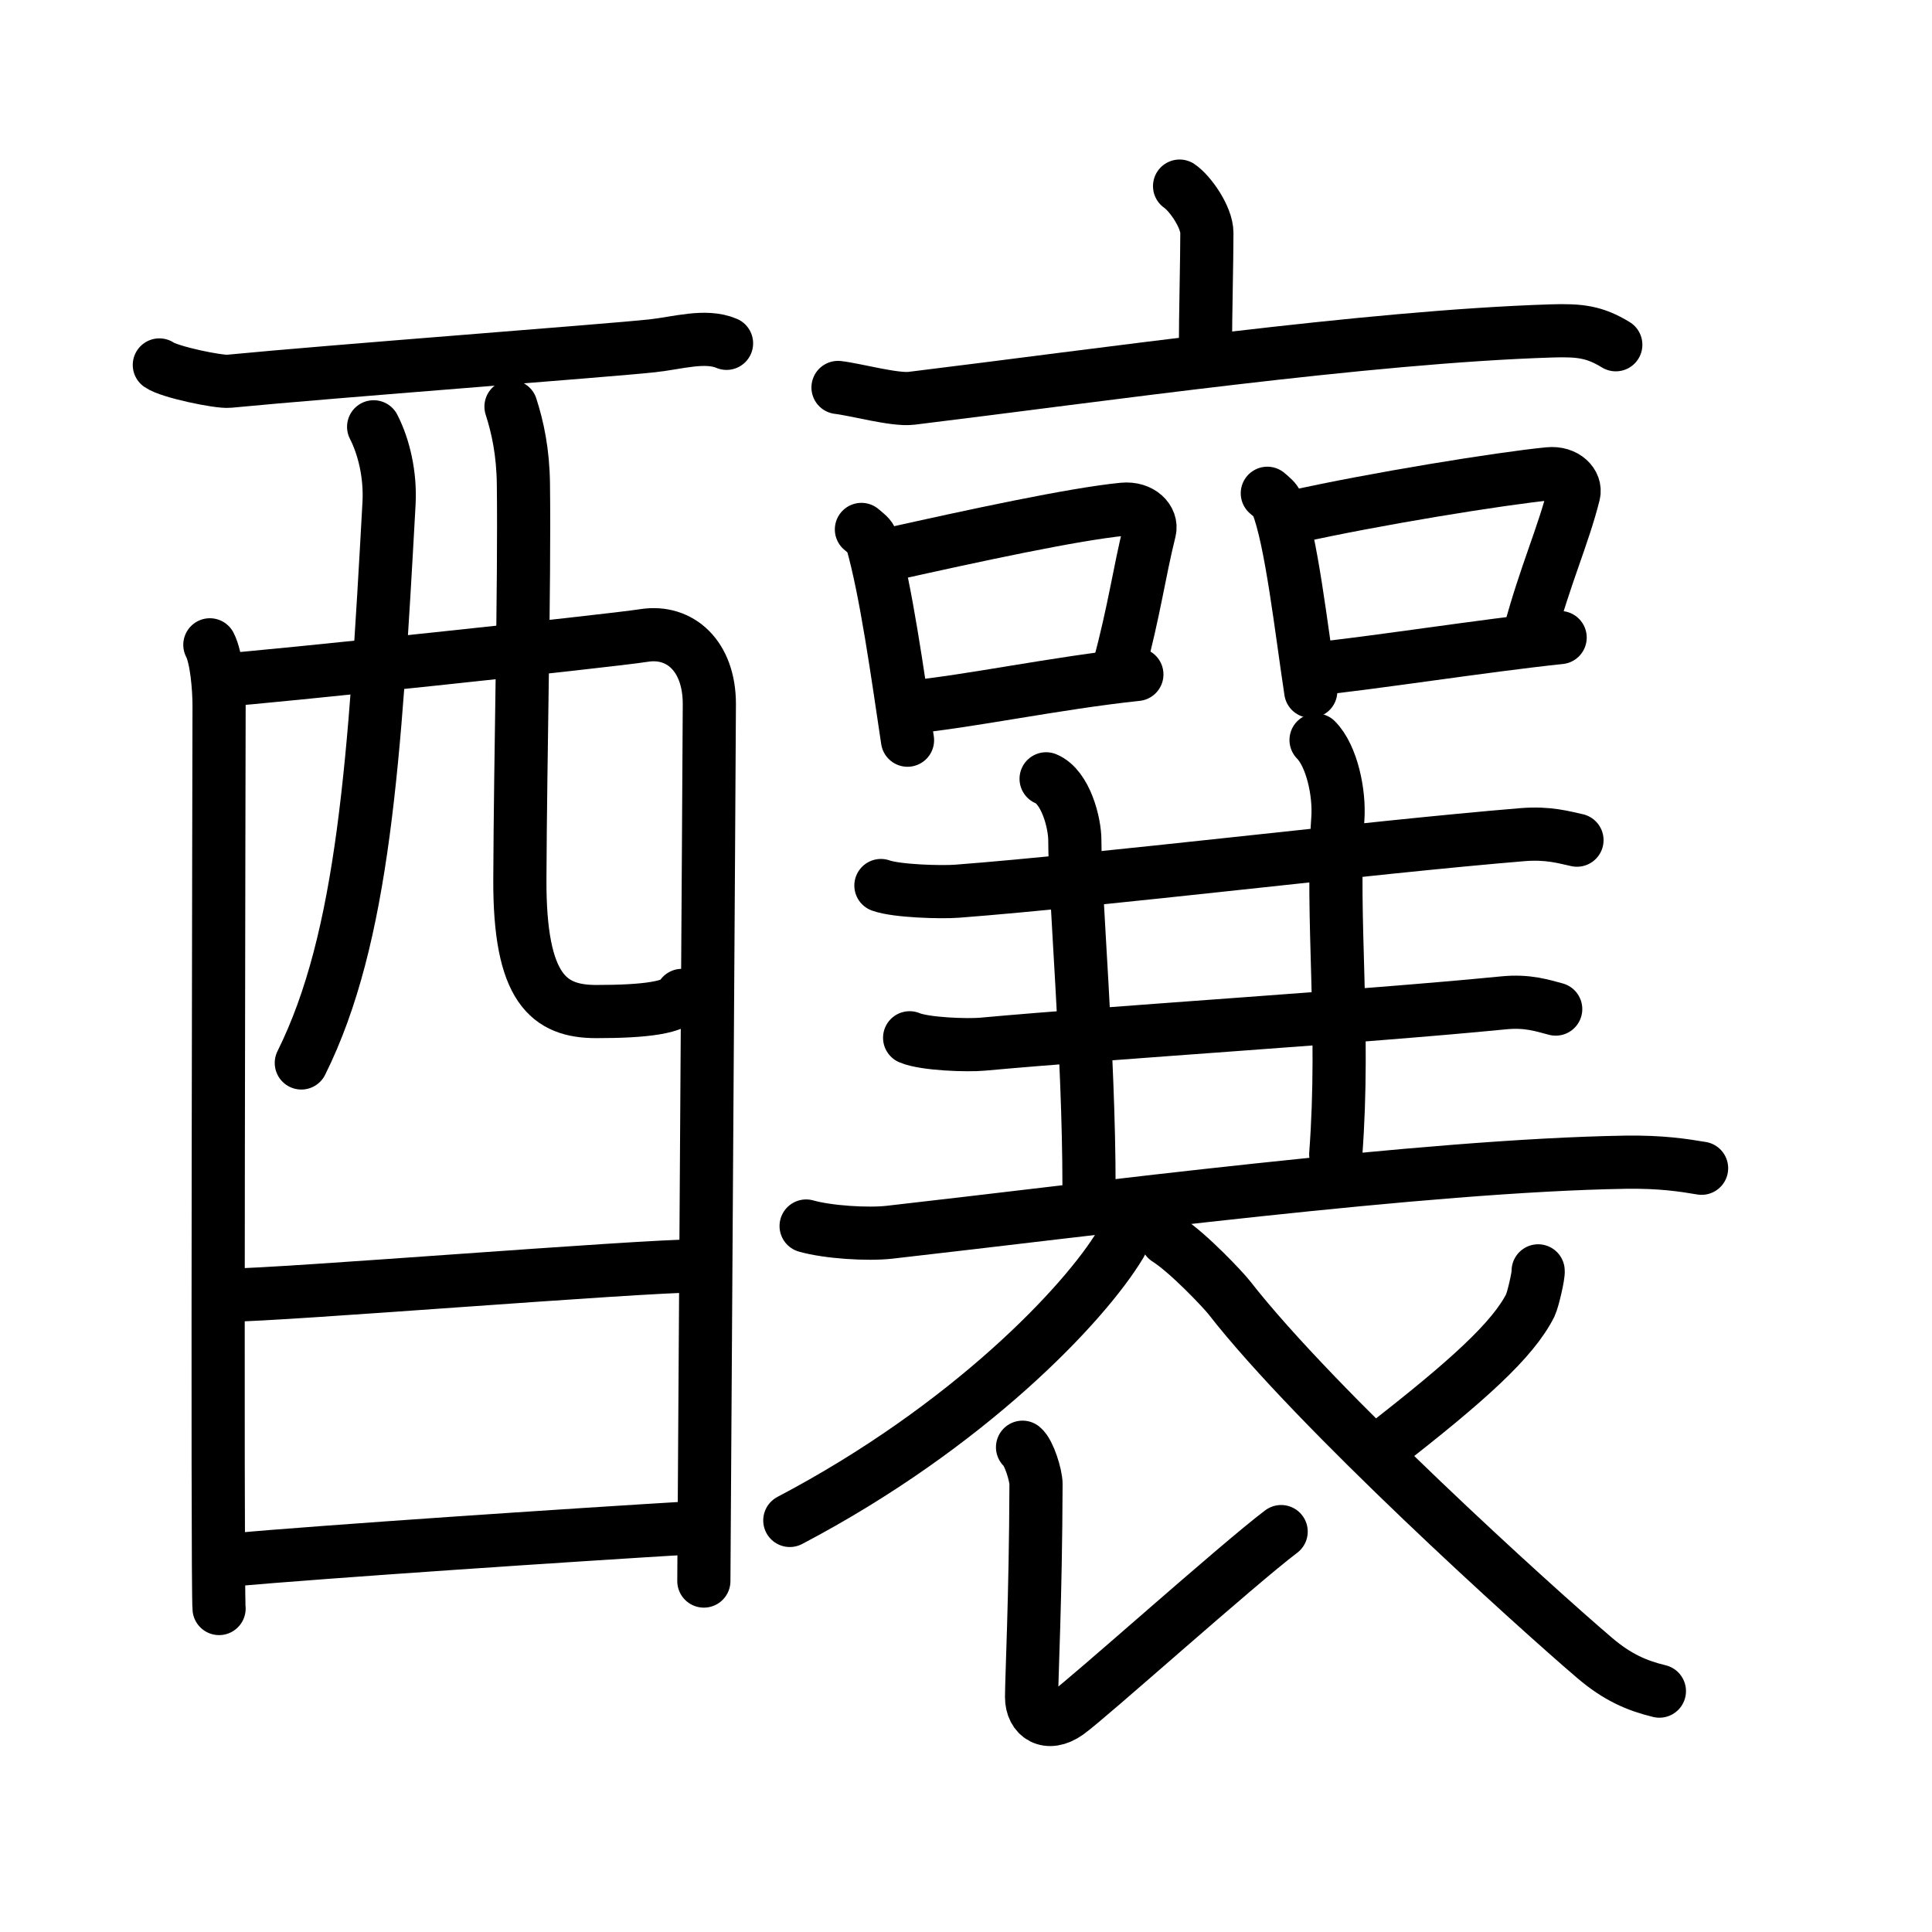 <svg xmlns="http://www.w3.org/2000/svg" width="109" height="109" viewBox="0 0 109 109"><g xmlns:kvg="http://kanjivg.tagaini.net" id="kvg:StrokePaths_091c0" style="fill:none;stroke:#000000;stroke-width:3;stroke-linecap:round;stroke-linejoin:round;"><g id="kvg:091c0" kvg:element="&#37312;"><g id="kvg:091c0-g1" kvg:element="&#37193;" kvg:position="left" kvg:radical="general"><g id="kvg:091c0-g2" kvg:element="&#35199;" kvg:part="1" kvg:original="&#35198;"><path id="kvg:091c0-s1" kvg:type="&#12752;" d="M8.99,20.59c0.56,0.4,3.36,0.98,3.93,0.92c5.88-0.57,21.41-1.73,23.88-2c1.41-0.15,2.99-0.65,4.19-0.14"/><path id="kvg:091c0-s2" kvg:type="&#12753;" d="M11.84,36.38c0.38,0.72,0.52,2.46,0.52,3.42c0,0.96-0.12,49.99,0,50.95"/><path id="kvg:091c0-s3" kvg:type="&#12757;a" d="M12.54,38.37c2.13-0.12,21.88-2.21,23.81-2.52c2.01-0.31,3.67,1.15,3.67,3.87c0,1.52-0.31,48.76-0.31,49.48"/><path id="kvg:091c0-s4" kvg:type="&#12754;" d="M21.08,24.08c0.59,1.15,0.95,2.72,0.87,4.29c-0.8,14.57-1.44,24.54-4.95,31.6"/><path id="kvg:091c0-s5" kvg:type="&#12767;a" d="M28.83,22.94c0.38,1.18,0.68,2.57,0.7,4.39c0.07,5.78-0.17,15.13-0.2,22.26c-0.03,6.2,1.64,7.48,4.31,7.48c2.7,0,4.57-0.21,4.83-0.91"/></g><g id="kvg:091c0-g3" kvg:element="&#19968;"><path id="kvg:091c0-s6" kvg:type="&#12752;a" d="M12.91,73.07c2.88,0,23.13-1.65,26.39-1.65"/></g><g id="kvg:091c0-g4" kvg:element="&#35199;" kvg:part="2" kvg:original="&#35198;"><path id="kvg:091c0-s7" kvg:type="&#12752;a" d="M12.78,88.03c5.87-0.52,19.2-1.41,26.51-1.85"/></g></g><g id="kvg:091c0-g5" kvg:element="&#35140;" kvg:position="right"><g id="kvg:091c0-g6" kvg:element="&#34915;" kvg:part="1"><g id="kvg:091c0-g7" kvg:element="&#20128;" kvg:position="top"><path id="kvg:091c0-s8" kvg:type="&#12753;a" d="M66.55,10.5c0.58,0.39,1.54,1.74,1.54,2.64c0,1.48-0.08,4.76-0.08,6.38"/><path id="kvg:091c0-s9" kvg:type="&#12752;" d="M47.28,21.86c0.98,0.11,3.2,0.73,4.15,0.61c10.57-1.29,25.69-3.47,36.1-3.8c1.61-0.05,2.43,0.05,3.63,0.78"/></g></g><g id="kvg:091c0-g8" kvg:element="&#21475;" kvg:position="left"><path id="kvg:091c0-s10" kvg:type="&#12753;" d="M48.6,29.87c0.24,0.21,0.51,0.38,0.59,0.66c0.8,2.79,1.44,7.43,2.01,11.23"/><path id="kvg:091c0-s11" kvg:type="&#12757;b" d="M50.1,31.3c4.93-1.1,10.44-2.29,13.26-2.57c1.03-0.1,1.65,0.6,1.5,1.2c-0.61,2.47-0.84,4.4-1.75,7.81"/><path id="kvg:091c0-s12" kvg:type="&#12752;b" d="M51.31,39.9c3.31-0.31,8.28-1.37,12.83-1.85"/></g><g id="kvg:091c0-g9" kvg:element="&#21475;" kvg:position="right"><path id="kvg:091c0-s13" kvg:type="&#12753;" d="M71.5,27.83c0.23,0.2,0.46,0.37,0.56,0.62c0.79,1.99,1.35,6.98,1.89,10.55"/><path id="kvg:091c0-s14" kvg:type="&#12757;b" d="M72.92,29.18c4.64-1.04,11.79-2.19,14.45-2.45c0.97-0.1,1.56,0.57,1.42,1.13c-0.58,2.33-1.62,4.61-2.48,7.83"/><path id="kvg:091c0-s15" kvg:type="&#12752;b" d="M74.06,37.75c3.12-0.3,9.67-1.33,13.96-1.78"/></g><g id="kvg:091c0-g10" kvg:element="&#19977;" kvg:part="1"><g id="kvg:091c0-g11" kvg:element="&#19968;" kvg:position="top"><path id="kvg:091c0-s16" kvg:type="&#12752;" d="M49.7,49.96c0.88,0.32,3.42,0.39,4.3,0.32c8.02-0.61,23.27-2.48,31.89-3.19c1.46-0.12,2.34,0.15,3.08,0.31"/></g></g><path id="kvg:091c0-s17" kvg:type="&#12753;" d="M59.02,43.94c1.11,0.46,1.62,2.5,1.62,3.46c0,3.1,0.8,12.1,0.8,19.51"/><path id="kvg:091c0-s18" kvg:type="&#12753;" d="M74.25,41.75c0.9,0.91,1.33,3,1.23,4.42c-0.39,5.58,0.42,11.83-0.12,18.96"/><g id="kvg:091c0-g12" kvg:element="&#19977;" kvg:part="1" kvg:position="bottom"><g id="kvg:091c0-g13" kvg:element="&#19968;"><path id="kvg:091c0-s19" kvg:type="&#12752;" d="M51.32,58.55c0.84,0.36,3.27,0.44,4.12,0.36c7.68-0.7,21.13-1.52,29.38-2.33c1.4-0.14,2.24,0.17,2.95,0.35"/></g><g id="kvg:091c0-g14" kvg:element="&#19968;"><path id="kvg:091c0-s20" kvg:type="&#12752;" d="M45.48,69.17c1.23,0.35,3.48,0.49,4.71,0.35c11.24-1.27,30.24-3.77,41.51-3.95c2.04-0.03,3.28,0.17,4.3,0.34"/></g></g><g id="kvg:091c0-g15" kvg:element="&#34915;" kvg:part="2" kvg:position="bottom"><path id="kvg:091c0-s21" kvg:type="&#12754;" d="M63.32,68.64c0.05,0.38,0.21,1.03-0.1,1.55c-2.01,3.36-8.57,10.29-18.66,15.59"/><path id="kvg:091c0-s22" kvg:type="&#12761;" d="M57.69,81.65c0.36,0.29,0.76,1.58,0.76,2.08c-0.02,6.4-0.25,10.93-0.25,12.02c0,1.08,0.9,1.7,2.04,0.89s9.6-8.39,12.04-10.23"/><path id="kvg:091c0-s23" kvg:type="&#12754;" d="M86.78,71.7c0.03,0.24-0.29,1.62-0.44,1.94c-0.98,1.94-3.48,4.23-8.47,8.1"/><path id="kvg:091c0-s24" kvg:type="&#12751;" d="M65.83,69.91c1.23,0.78,3.24,2.93,3.53,3.31c4.89,6.28,17.22,17.43,20.61,20.32c1.28,1.09,2.37,1.56,3.65,1.87"/></g></g></g></g></svg>
